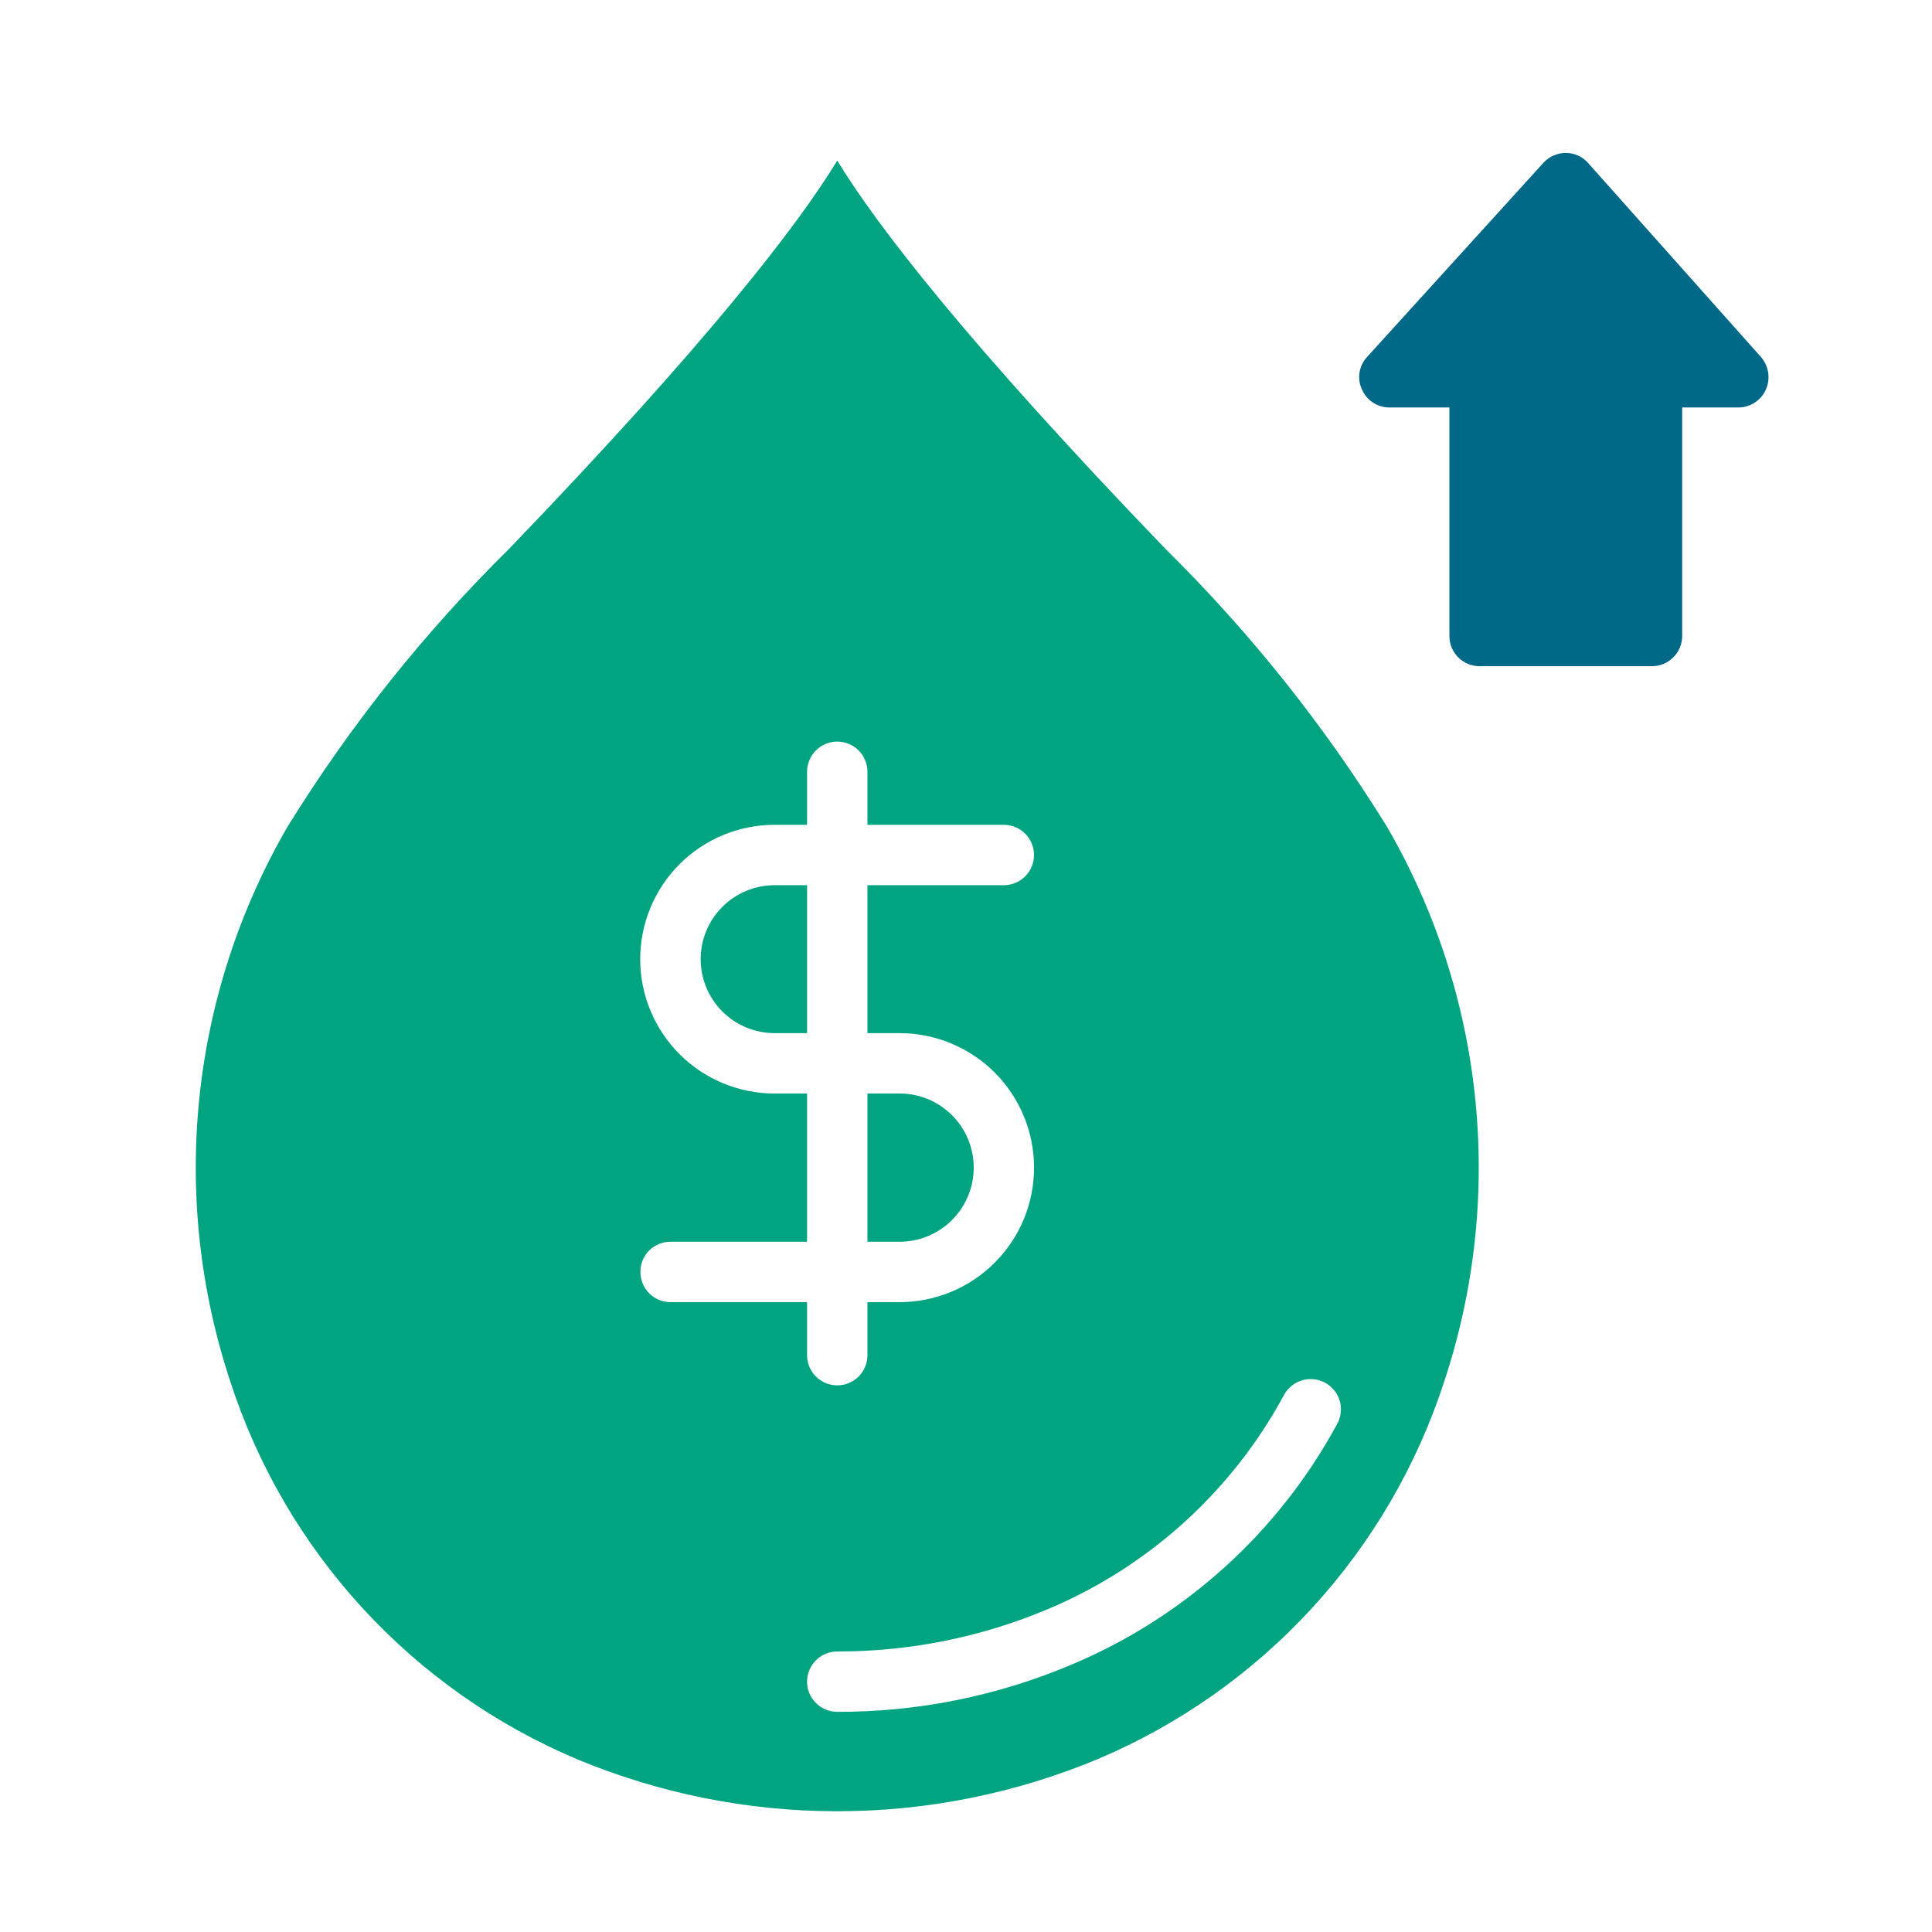 <svg width="120" height="120" viewBox="0 0 120 120" fill="none" xmlns="http://www.w3.org/2000/svg">
<path d="M72.406 34.11C59.973 21.189 54.441 13.97 52.004 9.975C49.566 13.97 44.034 21.189 31.601 34.11C26.357 39.282 21.749 45.061 17.874 51.325C14.869 56.495 12.998 62.245 12.383 68.194C11.769 74.142 12.426 80.154 14.311 85.829C16.006 91.045 18.802 95.835 22.51 99.876C26.218 103.917 30.751 107.114 35.801 109.251C40.934 111.396 46.441 112.5 52.004 112.5C57.566 112.5 63.073 111.396 68.206 109.251C73.256 107.114 77.789 103.917 81.497 99.876C85.204 95.835 88.001 91.045 89.696 85.829C91.581 80.154 92.238 74.142 91.624 68.194C91.009 62.245 89.138 56.495 86.133 51.325C82.258 45.061 77.65 39.282 72.406 34.11ZM39.777 79.003C39.774 78.756 39.821 78.511 39.915 78.283C40.008 78.054 40.146 77.847 40.321 77.672C40.495 77.497 40.703 77.359 40.932 77.266C41.16 77.172 41.405 77.126 41.652 77.128H50.128V67.921H48.122C47.025 67.922 45.938 67.707 44.924 67.289C43.91 66.87 42.989 66.256 42.213 65.481C41.437 64.706 40.821 63.785 40.401 62.772C39.981 61.759 39.764 60.673 39.764 59.576C39.764 58.479 39.981 57.393 40.401 56.379C40.821 55.366 41.437 54.446 42.213 53.671C42.989 52.895 43.91 52.281 44.924 51.862C45.938 51.444 47.025 51.229 48.122 51.231H50.128V47.93C50.13 47.434 50.328 46.959 50.68 46.608C51.031 46.258 51.507 46.061 52.004 46.061C52.5 46.061 52.976 46.258 53.327 46.608C53.679 46.959 53.877 47.434 53.879 47.93V51.231H62.355C62.851 51.232 63.327 51.431 63.677 51.782C64.028 52.134 64.224 52.61 64.224 53.106C64.224 53.602 64.028 54.078 63.677 54.43C63.327 54.782 62.851 54.98 62.355 54.981H53.879V64.17H55.885C58.099 64.173 60.221 65.055 61.785 66.621C63.349 68.188 64.227 70.311 64.227 72.524C64.227 74.738 63.349 76.861 61.785 78.427C60.221 79.994 58.099 80.875 55.885 80.879H53.879V84.179C53.877 84.675 53.679 85.151 53.327 85.501C52.976 85.852 52.5 86.048 52.004 86.048C51.507 86.048 51.031 85.852 50.68 85.501C50.328 85.151 50.13 84.675 50.128 84.179V80.879H41.652C41.406 80.879 41.161 80.832 40.933 80.738C40.706 80.644 40.498 80.505 40.324 80.331C40.15 80.157 40.012 79.95 39.918 79.722C39.824 79.494 39.776 79.25 39.777 79.003ZM83.058 88.436C79.419 95.163 73.59 100.443 66.537 103.4C61.939 105.344 56.995 106.339 52.004 106.326C51.506 106.326 51.029 106.128 50.678 105.776C50.326 105.425 50.128 104.948 50.128 104.45C50.128 103.953 50.326 103.476 50.678 103.124C51.029 102.773 51.506 102.575 52.004 102.575C56.492 102.585 60.937 101.692 65.074 99.95C71.345 97.319 76.527 92.62 79.757 86.636C79.875 86.419 80.035 86.228 80.227 86.073C80.419 85.918 80.64 85.802 80.877 85.732C81.114 85.663 81.362 85.64 81.608 85.667C81.853 85.693 82.091 85.767 82.308 85.885C82.524 86.004 82.716 86.163 82.871 86.356C83.025 86.548 83.141 86.768 83.211 87.005C83.281 87.242 83.303 87.49 83.276 87.736C83.25 87.981 83.176 88.219 83.058 88.436Z" fill="#00A481"/>
<path d="M50.13 54.981H48.123C47.519 54.98 46.921 55.098 46.362 55.328C45.804 55.559 45.296 55.897 44.868 56.324C44.441 56.751 44.102 57.257 43.87 57.816C43.639 58.373 43.52 58.972 43.52 59.576C43.52 60.18 43.639 60.778 43.87 61.336C44.102 61.894 44.441 62.401 44.868 62.828C45.296 63.255 45.804 63.593 46.362 63.823C46.921 64.053 47.519 64.171 48.123 64.17H50.13V54.981Z" fill="#00A481"/>
<path d="M60.48 72.515C60.478 71.297 59.993 70.129 59.132 69.268C58.271 68.407 57.103 67.922 55.885 67.92H53.879V77.128H55.885C57.106 77.125 58.276 76.637 59.137 75.772C59.999 74.907 60.482 73.736 60.48 72.515Z" fill="#00A481"/>
<g filter="url(#filter0_d_4721_4527)">
<path d="M107.379 20.177L96.652 8.137C96.48 7.938 96.267 7.777 96.028 7.667C95.788 7.557 95.528 7.5 95.264 7.5H95.246C94.984 7.501 94.725 7.556 94.487 7.663C94.248 7.769 94.033 7.925 93.858 8.119L82.906 20.177C82.662 20.443 82.501 20.775 82.445 21.132C82.388 21.489 82.438 21.854 82.588 22.183C82.731 22.517 82.969 22.802 83.272 23.002C83.576 23.201 83.931 23.308 84.294 23.308H88.026V37.504C88.025 37.751 88.073 37.995 88.167 38.223C88.261 38.45 88.399 38.658 88.573 38.832C88.748 39.006 88.955 39.144 89.183 39.238C89.41 39.332 89.655 39.38 89.901 39.379H100.609C101.106 39.378 101.582 39.18 101.933 38.828C102.285 38.477 102.483 38.001 102.484 37.504V23.308H105.972C106.333 23.308 106.686 23.203 106.989 23.007C107.292 22.811 107.531 22.531 107.679 22.202C107.826 21.871 107.877 21.504 107.824 21.146C107.771 20.787 107.616 20.451 107.379 20.177Z" fill="#006988"/>
</g>
<defs>
<filter id="filter0_d_4721_4527" x="82.422" y="7.5" width="28.422" height="34.879" filterUnits="userSpaceOnUse" color-interpolation-filters="sRGB">
<feFlood flood-opacity="0" result="BackgroundImageFix"/>
<feColorMatrix in="SourceAlpha" type="matrix" values="0 0 0 0 0 0 0 0 0 0 0 0 0 0 0 0 0 0 127 0" result="hardAlpha"/>
<feOffset dx="2" dy="2"/>
<feGaussianBlur stdDeviation="0.5"/>
<feComposite in2="hardAlpha" operator="out"/>
<feColorMatrix type="matrix" values="0 0 0 0 0 0 0 0 0 0 0 0 0 0 0 0 0 0 0.25 0"/>
<feBlend mode="normal" in2="BackgroundImageFix" result="effect1_dropShadow_4721_4527"/>
<feBlend mode="normal" in="SourceGraphic" in2="effect1_dropShadow_4721_4527" result="shape"/>
</filter>
</defs>
</svg>

